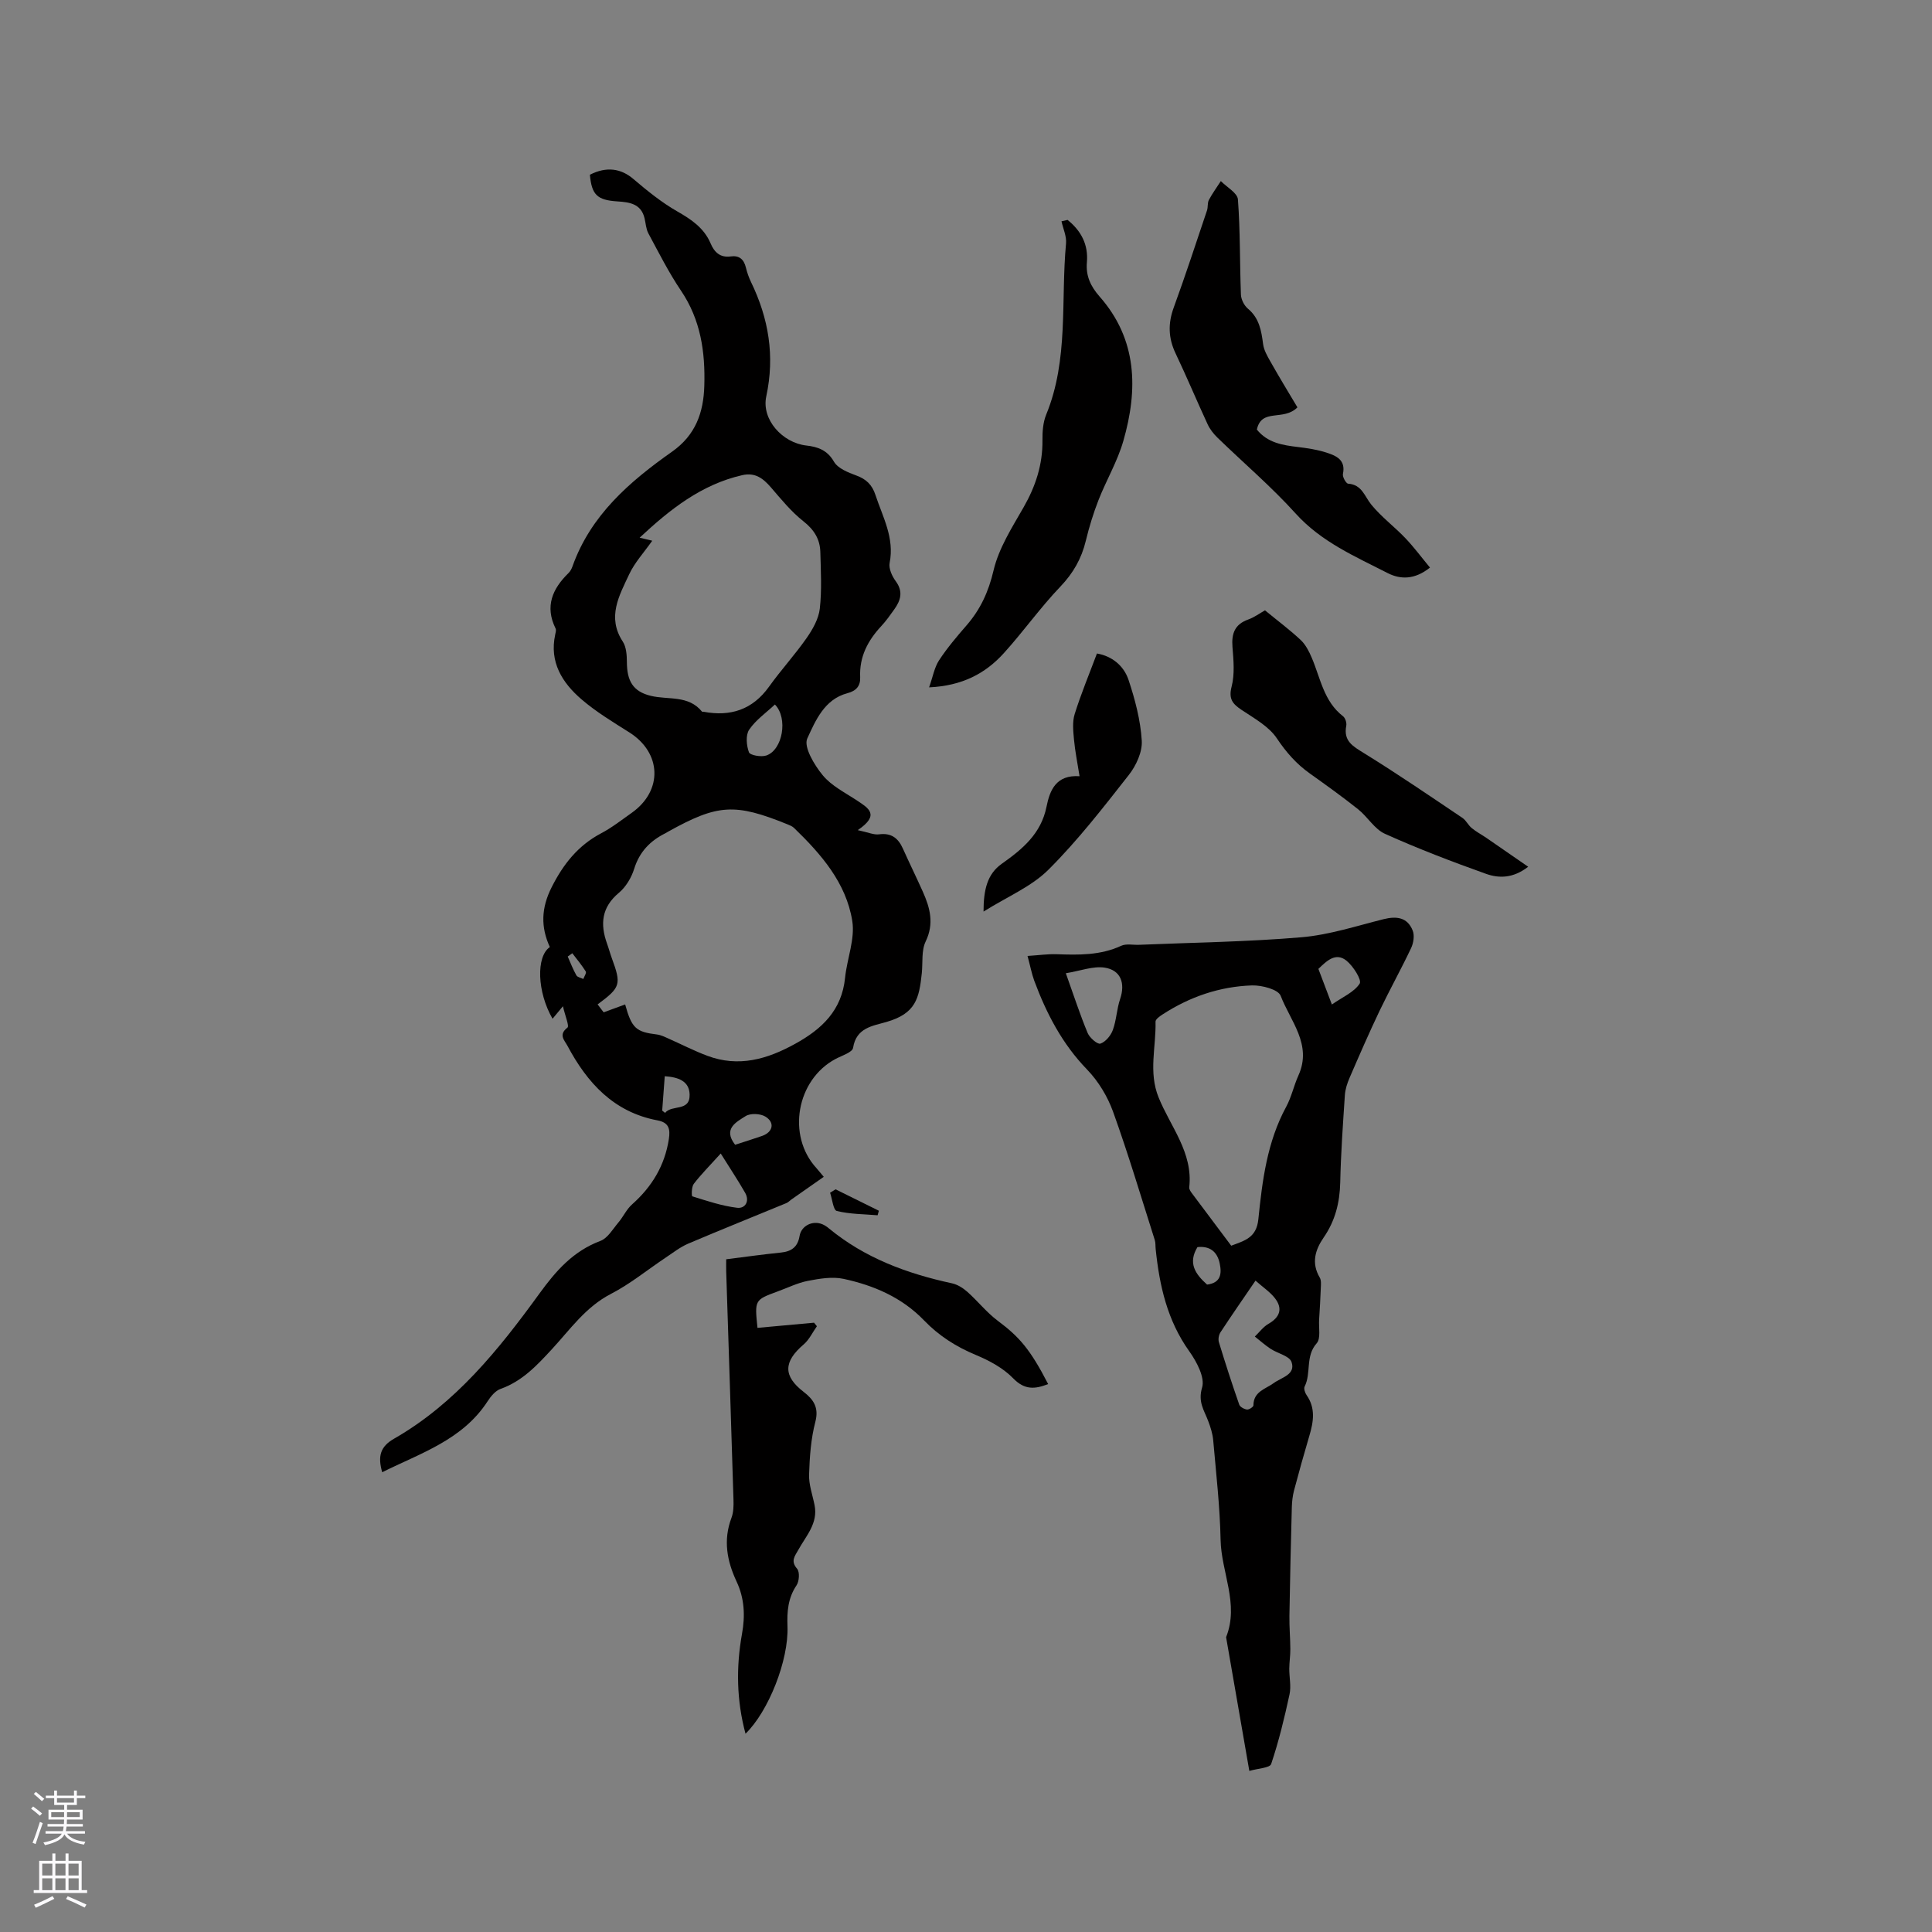 <svg enable-background="new 0 0 400 400" viewBox="0 0 400 400" xmlns="http://www.w3.org/2000/svg"><rect x="0" y="0" width="400" height="400" fill="#808080" stroke="none"/><g fill="#010000"><path d="m170.55 243.65c-2.45 1.71-4.58 3.21-6.71 4.7-.35.24-.65.59-1.03.74-6.77 2.8-13.58 5.52-20.32 8.39-1.68.72-3.18 1.9-4.72 2.93-3.76 2.51-7.3 5.42-11.29 7.48-5.23 2.7-8.43 7.35-12.2 11.43-3.12 3.38-6.15 6.64-10.65 8.24-1.07.38-2.01 1.53-2.67 2.55-5.2 8.01-13.81 10.71-21.83 14.7-.94-3.28-.43-5.29 2.45-6.94 12.72-7.28 21.7-18.47 30.1-30.05 3.46-4.77 7.01-8.79 12.64-10.91 1.51-.57 2.57-2.46 3.73-3.83 1-1.18 1.66-2.7 2.8-3.71 4.12-3.66 6.78-8.04 7.63-13.54.33-2.14-.03-3.43-2.36-3.87-9.04-1.7-14.54-7.75-18.63-15.43-.61-1.14-1.93-2.3-.01-3.77.43-.33-.48-2.42-.93-4.43-1.12 1.35-1.62 1.95-2.15 2.59-3.2-5.52-3.44-12.89-.56-14.84-1.92-4.17-1.78-8.1.35-12.34 2.41-4.8 5.46-8.67 10.26-11.21 2.24-1.18 4.26-2.77 6.34-4.24 6.49-4.59 6.2-12.43-.5-16.66-3.4-2.15-6.89-4.25-9.92-6.86-3.98-3.43-6.66-7.7-5.42-13.39.09-.41.24-.93.08-1.25-2.26-4.58-.67-8.22 2.68-11.49.37-.36.63-.87.81-1.36 3.77-10.62 11.83-17.57 20.63-23.77 4.86-3.43 6.51-8.07 6.67-13.64.21-7.01-.75-13.65-4.82-19.68-2.54-3.76-4.6-7.86-6.76-11.87-.5-.93-.54-2.1-.8-3.16-.73-2.99-3.12-3.3-5.6-3.46-4.21-.27-5.33-1.36-5.71-5.52 3.47-1.78 6.48-1.29 9.03.9 2.86 2.44 5.83 4.84 9.08 6.7 2.94 1.68 5.53 3.43 6.89 6.63.76 1.8 1.98 2.98 4.15 2.68 1.78-.25 2.74.61 3.15 2.31.25 1.02.6 2.04 1.06 2.99 3.66 7.55 4.96 15.29 3.16 23.67-1.04 4.82 3.38 9.63 8.29 10.18 2.32.26 4.33.92 5.72 3.34.8 1.39 2.9 2.23 4.59 2.85 2.08.75 3.31 1.93 4 4.04 1.51 4.58 3.97 8.89 2.94 14.07-.23 1.15.5 2.76 1.27 3.8 1.57 2.14 1.02 3.96-.3 5.81-.86 1.21-1.72 2.43-2.73 3.51-2.77 2.98-4.53 6.33-4.34 10.53.08 1.83-.81 2.85-2.64 3.33-4.77 1.25-6.62 5.7-8.31 9.37-.8 1.74 1.45 5.5 3.2 7.62 1.82 2.21 4.66 3.61 7.13 5.25 2.33 1.55 4.78 2.95.12 6.11 2.16.46 3.33 1.01 4.4.87 2.54-.34 3.97.78 4.94 2.94 1.34 2.99 2.79 5.94 4.13 8.93 1.49 3.34 2.38 6.59.59 10.31-.91 1.88-.57 4.35-.8 6.56-.55 5.24-1.25 8.35-7.3 10.1-2.89.84-6.27 1.18-6.93 5.37-.15.93-2.32 1.6-3.62 2.29-8.1 4.31-10.14 15.88-3.97 22.6.55.63 1.07 1.28 1.52 1.81zm-41.12-35.69c1.37 4.96 2.27 5.69 6.59 6.22.81.1 1.59.49 2.35.83 2.69 1.19 5.32 2.55 8.07 3.58 6.47 2.42 12.36.74 18.19-2.48 5.57-3.07 9.65-6.94 10.33-13.65.4-3.96 2.1-8.05 1.49-11.81-1.27-7.88-6.45-13.82-12.06-19.24-.36-.35-.89-.55-1.37-.75-10.88-4.41-14.43-4.19-24.7 1.53-.18.1-.36.22-.55.32-3.16 1.57-5.37 3.84-6.47 7.37-.57 1.83-1.72 3.76-3.17 4.97-3.58 2.99-3.9 6.46-2.46 10.49.36.99.63 2.02.99 3.01 2.01 5.48 1.85 6.06-2.93 9.6.47.62.94 1.23 1.25 1.64 1.59-.59 2.91-1.07 4.45-1.63zm5.61-96.01c-1.7 2.43-3.64 4.51-4.78 6.96-2.05 4.39-4.64 8.86-1.32 13.92.74 1.13.84 2.83.85 4.27.02 3.83 1.22 6.07 4.97 6.97 3.62.87 7.77-.2 10.59 3.27.04.05.21 0 .31.02 5.59 1.05 10.14-.42 13.56-5.19 2.46-3.44 5.34-6.58 7.76-10.04 1.27-1.82 2.51-3.99 2.75-6.12.44-3.86.21-7.82.11-11.73-.07-2.66-1.3-4.62-3.51-6.36-2.51-1.98-4.59-4.54-6.69-6.98-1.63-1.89-3.29-3.18-5.98-2.56-8.47 1.94-14.92 7.06-21.23 12.94 1.06.25 1.73.42 2.61.63zm14.18 126.87c-2.4 2.66-4.13 4.38-5.59 6.3-.47.62-.47 2.52-.29 2.57 3.05.95 6.13 1.99 9.28 2.37 1.66.2 2.65-1.36 1.65-3.11-1.48-2.58-3.13-5.06-5.05-8.13zm11.22-92.96c-1.81 1.7-3.96 3.19-5.33 5.21-.76 1.12-.57 3.27-.05 4.68.23.62 2.52 1.03 3.59.67 3.38-1.13 4.56-7.71 1.79-10.56zm-8.24 91.15c1.84-.6 3.73-1.18 5.59-1.83 2.25-.79 2.69-2.79.66-4.01-1.05-.63-3.1-.72-4.08-.09-1.91 1.22-4.75 2.62-2.17 5.93zm-15.1-7.07c.2.16.4.31.6.47 1.4-1.78 5.15-.17 5.08-3.78-.06-2.83-2.37-3.62-5.15-3.81-.18 2.46-.36 4.79-.53 7.12zm-18.61-32.58c-.32.23-.63.46-.95.68.58 1.31 1.09 2.65 1.79 3.89.22.4.95.51 1.44.76.19-.53.69-1.25.51-1.55-.82-1.32-1.84-2.53-2.79-3.78z"/><path d="m212.74 197.92c2.44-.16 4.22-.42 5.99-.36 4.57.16 9.07.26 13.39-1.74 1.05-.49 2.49-.15 3.74-.21 11.21-.47 22.44-.61 33.6-1.56 5.72-.49 11.35-2.33 16.97-3.74 2.72-.68 4.97-.4 6.06 2.37.4 1.02.16 2.57-.34 3.62-2.07 4.37-4.43 8.61-6.52 12.97-2.18 4.57-4.2 9.22-6.21 13.87-.49 1.13-.9 2.38-.98 3.6-.4 6.03-.83 12.06-.96 18.1-.1 4.16-1.05 7.93-3.42 11.36-1.79 2.6-2.59 5.3-.82 8.31.33.56.25 1.4.22 2.11-.08 2.2-.21 4.4-.35 6.59-.11 1.67.38 3.91-.51 4.91-2.39 2.69-1.08 6.15-2.49 8.95-.21.42.07 1.28.39 1.75 1.92 2.73 1.45 5.55.58 8.47-1.11 3.74-2.16 7.51-3.16 11.28-.29 1.11-.43 2.29-.46 3.44-.2 7.49-.38 14.99-.5 22.49-.04 2.31.18 4.62.19 6.92.01 1.35-.21 2.7-.22 4.05-.01 1.79.42 3.65.05 5.35-1.05 4.85-2.22 9.7-3.8 14.4-.28.82-2.75.91-4.52 1.43-1.66-9.57-3.23-18.63-4.81-27.69 2.75-6.89-1.01-13.43-1.14-20.18-.14-6.88-.93-13.74-1.53-20.61-.12-1.34-.55-2.68-1.03-3.95-.83-2.22-2.17-3.94-1.27-6.94.63-2.08-1.13-5.37-2.66-7.52-4.56-6.39-6.17-13.6-6.95-21.15-.07-.63 0-1.3-.19-1.89-2.82-8.86-5.47-17.78-8.62-26.52-1.14-3.17-3.05-6.34-5.39-8.76-5.16-5.32-8.42-11.62-10.95-18.42-.52-1.44-.81-2.99-1.38-5.1zm42.17 59.99c2.79-1.06 5.23-1.63 5.62-5.49.81-7.98 1.81-16 5.76-23.27 1.1-2.03 1.58-4.38 2.54-6.5 2.89-6.39-1.68-11.24-3.68-16.48-.5-1.32-3.9-2.21-5.93-2.15-6.67.22-12.88 2.34-18.51 6-.59.38-1.48 1-1.47 1.5.13 5.22-1.49 10.44.63 15.68 2.45 6.07 7.16 11.41 6.35 18.62-.05.44.36.98.67 1.39 2.65 3.56 5.32 7.11 8.02 10.7zm5.03 7.23c-2.57 3.77-4.97 7.21-7.26 10.71-.35.53-.5 1.43-.32 2.03 1.32 4.34 2.72 8.65 4.21 12.93.17.49 1.02.94 1.61 1.02.42.05 1.33-.55 1.33-.86 0-2.88 2.51-3.38 4.22-4.63 1.61-1.18 4.56-1.73 3.67-4.35-.43-1.26-2.88-1.77-4.35-2.74-1.14-.75-2.17-1.68-3.25-2.53.94-.9 1.74-2.02 2.83-2.64 2.33-1.34 3-3.11 1.36-5.26-.99-1.3-2.43-2.24-4.05-3.68zm-39.27-63.64c1.69 4.73 2.95 8.62 4.52 12.38.41.99 2.05 2.4 2.64 2.19 1.08-.37 2.15-1.67 2.57-2.82.75-2.05.81-4.35 1.51-6.42 1.1-3.24.16-5.99-3.24-6.5-2.38-.34-4.96.67-8 1.17zm55.08 6.47c2.24-1.56 4.61-2.55 5.76-4.33.47-.74-1.33-3.6-2.72-4.73-2.22-1.8-4.07-.02-5.83 1.69.85 2.25 1.7 4.48 2.79 7.37zm-25.84 57.99c2.84-.35 3.07-2.23 2.62-4.37-.53-2.54-2.13-3.65-4.61-3.39-2 3.31-.47 5.55 1.99 7.76z"/><path d="m156.83 274.92c4.04-.37 7.87-.72 11.71-1.07.2.24.4.49.59.73-.9 1.27-1.59 2.79-2.74 3.77-4.21 3.6-4.26 6.54-.01 9.82 2.02 1.56 3.21 3.21 2.43 6.2-.92 3.51-1.18 7.24-1.3 10.9-.07 2.11.72 4.24 1.14 6.36.75 3.77-1.77 6.35-3.37 9.26-.7 1.27-1.66 2.29-.25 3.9.57.66.45 2.6-.12 3.44-1.78 2.65-1.98 5.44-1.87 8.48.27 7.05-3.94 17.63-8.69 22.24-1.85-6.89-1.97-13.76-.73-20.66.68-3.76.52-7.36-1.12-10.85-1.99-4.25-2.8-8.58-1.06-13.18.43-1.14.46-2.5.42-3.76-.48-15.77-1-31.54-1.51-47.31-.02-.73 0-1.45 0-2.47 3.82-.48 7.56-1.01 11.32-1.39 2.19-.22 3.49-1.15 3.87-3.42.36-2.15 2.7-3.29 4.73-2.44.48.2.94.51 1.34.85 7.45 6.15 16.19 9.37 25.5 11.38 1.14.25 2.28.97 3.17 1.76 2.17 1.93 4 4.28 6.31 6 4.46 3.34 6.7 5.88 10.42 13.1-2.71 1.05-4.85 1.28-7.26-1.21-2.06-2.12-4.93-3.66-7.71-4.82-4.09-1.7-7.67-3.98-10.72-7.15-4.58-4.76-10.41-7.26-16.69-8.61-2.33-.5-4.97-.04-7.38.42-2.15.42-4.19 1.45-6.28 2.2-4.74 1.75-4.74 1.75-4.14 7.53z"/><path d="m221.03 45.53c2.8 2.26 4.32 5.09 4 8.79-.24 2.76.74 4.93 2.63 7.08 7.83 8.88 7.98 19.26 4.91 29.91-1.21 4.21-3.52 8.1-5.13 12.21-1.07 2.74-1.94 5.57-2.63 8.43-.89 3.7-2.61 6.72-5.29 9.52-4.15 4.34-7.64 9.29-11.68 13.75-3.81 4.21-8.6 6.77-15.48 7.09.78-2.19 1.09-4.11 2.06-5.6 1.68-2.56 3.68-4.92 5.69-7.23 2.89-3.33 4.56-6.97 5.6-11.4 1.08-4.6 3.83-8.88 6.23-13.08 2.48-4.34 3.94-8.81 3.89-13.83-.02-1.78.11-3.7.77-5.32 4.7-11.44 3-23.6 4.11-35.43.14-1.49-.6-3.07-.94-4.6.44-.09.85-.19 1.26-.29z"/><path d="m268.62 84.34c-2.92 2.93-7.42.08-8.4 4.6 2.21 2.74 5.31 3.23 8.51 3.61 1.98.24 3.99.54 5.88 1.15 2.01.65 4.05 1.49 3.43 4.43-.13.6.65 1.98 1.08 2.01 2.88.2 3.39 2.63 4.81 4.36 2.06 2.52 4.74 4.52 7 6.88 1.79 1.87 3.34 3.97 5.13 6.13-3.12 2.5-6.07 2.52-8.78 1.13-6.74-3.45-13.7-6.43-19.02-12.31-5.03-5.57-10.8-10.48-16.2-15.72-.81-.79-1.56-1.74-2.03-2.76-2.26-4.87-4.33-9.84-6.64-14.69-1.51-3.17-1.59-6.19-.38-9.49 2.43-6.66 4.63-13.4 6.89-20.11.23-.69.06-1.55.39-2.17.72-1.36 1.64-2.6 2.47-3.9 1.23 1.26 3.43 2.45 3.54 3.8.49 6.55.37 13.14.62 19.71.04 1 .67 2.26 1.45 2.91 2.35 1.96 2.78 4.55 3.14 7.32.16 1.26.87 2.49 1.52 3.63 1.83 3.25 3.76 6.41 5.59 9.48z"/><path d="m261.9 126.36c2.7 2.22 5.16 4.05 7.39 6.14 1.02.96 1.73 2.35 2.29 3.67 1.81 4.23 2.48 9.03 6.48 12.12.47.36.79 1.36.67 1.97-.62 3.17 1.36 4.24 3.68 5.68 6.92 4.27 13.64 8.87 20.39 13.41.75.51 1.17 1.49 1.89 2.08.93.77 2.02 1.35 3.03 2.03 2.79 1.92 5.57 3.85 8.67 5.99-3.12 2.43-6.07 2.41-8.72 1.47-7.06-2.52-14.09-5.21-20.92-8.28-2.18-.98-3.6-3.53-5.58-5.1-3.23-2.57-6.59-4.98-9.96-7.38-2.79-1.98-4.91-4.39-6.85-7.29-1.66-2.49-4.69-4.14-7.3-5.89-1.86-1.25-2.73-2.26-2.07-4.81.67-2.59.4-5.49.18-8.22-.22-2.77.46-4.68 3.24-5.68 1.27-.45 2.4-1.29 3.49-1.91z"/><path d="m203.63 188.73c0-4.56.79-7.78 3.77-9.89 4.3-3.04 8.15-6.23 9.27-11.82.68-3.39 1.96-6.65 6.84-6.31-.45-2.84-.93-5.19-1.15-7.57-.16-1.76-.37-3.67.14-5.3 1.31-4.19 3.01-8.27 4.61-12.54 3.05.52 5.54 2.47 6.54 5.46 1.35 4.06 2.48 8.33 2.74 12.58.15 2.34-1.17 5.19-2.69 7.12-5.29 6.74-10.57 13.56-16.62 19.59-3.52 3.52-8.49 5.57-13.45 8.68z"/><path d="m173 246.24c2.99 1.48 5.97 2.95 8.96 4.43-.09.31-.18.62-.26.94-2.83-.24-5.73-.22-8.45-.89-.73-.18-.94-2.46-1.39-3.78.37-.24.75-.47 1.14-.7z"/></g><path d="m6.44 374.46.42-.45c.65.47 1.27.95 1.85 1.44l-.45.49c-.65-.56-1.25-1.06-1.82-1.48m.93 7.33-.63-.26c.55-1.36 1.05-2.8 1.52-4.33.19.1.38.19.59.27-.46 1.29-.95 2.73-1.48 4.32m-.38-10.38.44-.42c.43.34 1.01.82 1.74 1.44l-.49.49c-.53-.51-1.09-1.01-1.69-1.51m2.5.35h1.72v-1.04h.59v1.04h3.52v-1.04h.59v1.04h1.75v.53h-1.75v1.42h-2.03v.97h3.22v2.03h-3.24c0 .35-.01.66-.03.93h3.32v.53h-3.37c-.03.27-.08.58-.15.94h3.96v.53h-3.71c.67.92 1.93 1.48 3.79 1.68-.13.24-.23.44-.29.59-2.13-.38-3.48-1.08-4.04-2.12-.43.97-1.77 1.72-4.03 2.23-.09-.19-.2-.37-.33-.55 2.1-.42 3.37-1.03 3.81-1.83h-3.36v-.53h3.58c.08-.29.13-.61.16-.94h-3.33v-.53h3.39c.02-.27.04-.58.04-.93h-3.23v-2.03h3.25v-.97h-2.07v-1.42h-1.73zm1.12 3.44v1h2.65c.01-.3.02-.44.01-.4v-.25-.35zm1.19-2h3.52v-.91h-3.52zm4.71 2h-2.63v.59c0 .15-.01.28-.01.4h2.64z" fill="#fbfafc"/><path d="m13.56 383.74h.63v1.52h2.72v6.07h1.13v.6h-11.06v-.6h1.13v-6.07h2.73v-1.52h.63v1.52h2.1v-1.52zm-2.69 8.83.38.56c-1.24.63-2.53 1.25-3.85 1.85-.1-.21-.21-.42-.34-.63 1.36-.55 2.63-1.15 3.81-1.78m-2.13-4.27h2.1v-2.45h-2.1zm0 3.04h2.1v-2.46h-2.1zm2.72-3.04h2.1v-2.45h-2.1zm0 3.04h2.1v-2.46h-2.1zm6.07 3.6c-1.41-.71-2.7-1.3-3.86-1.78l.35-.56c1.45.62 2.75 1.19 3.88 1.72zm-1.25-9.09h-2.1v2.45h2.1zm-2.09 5.49h2.1v-2.46h-2.1z" fill="#fbfafc"/></svg>